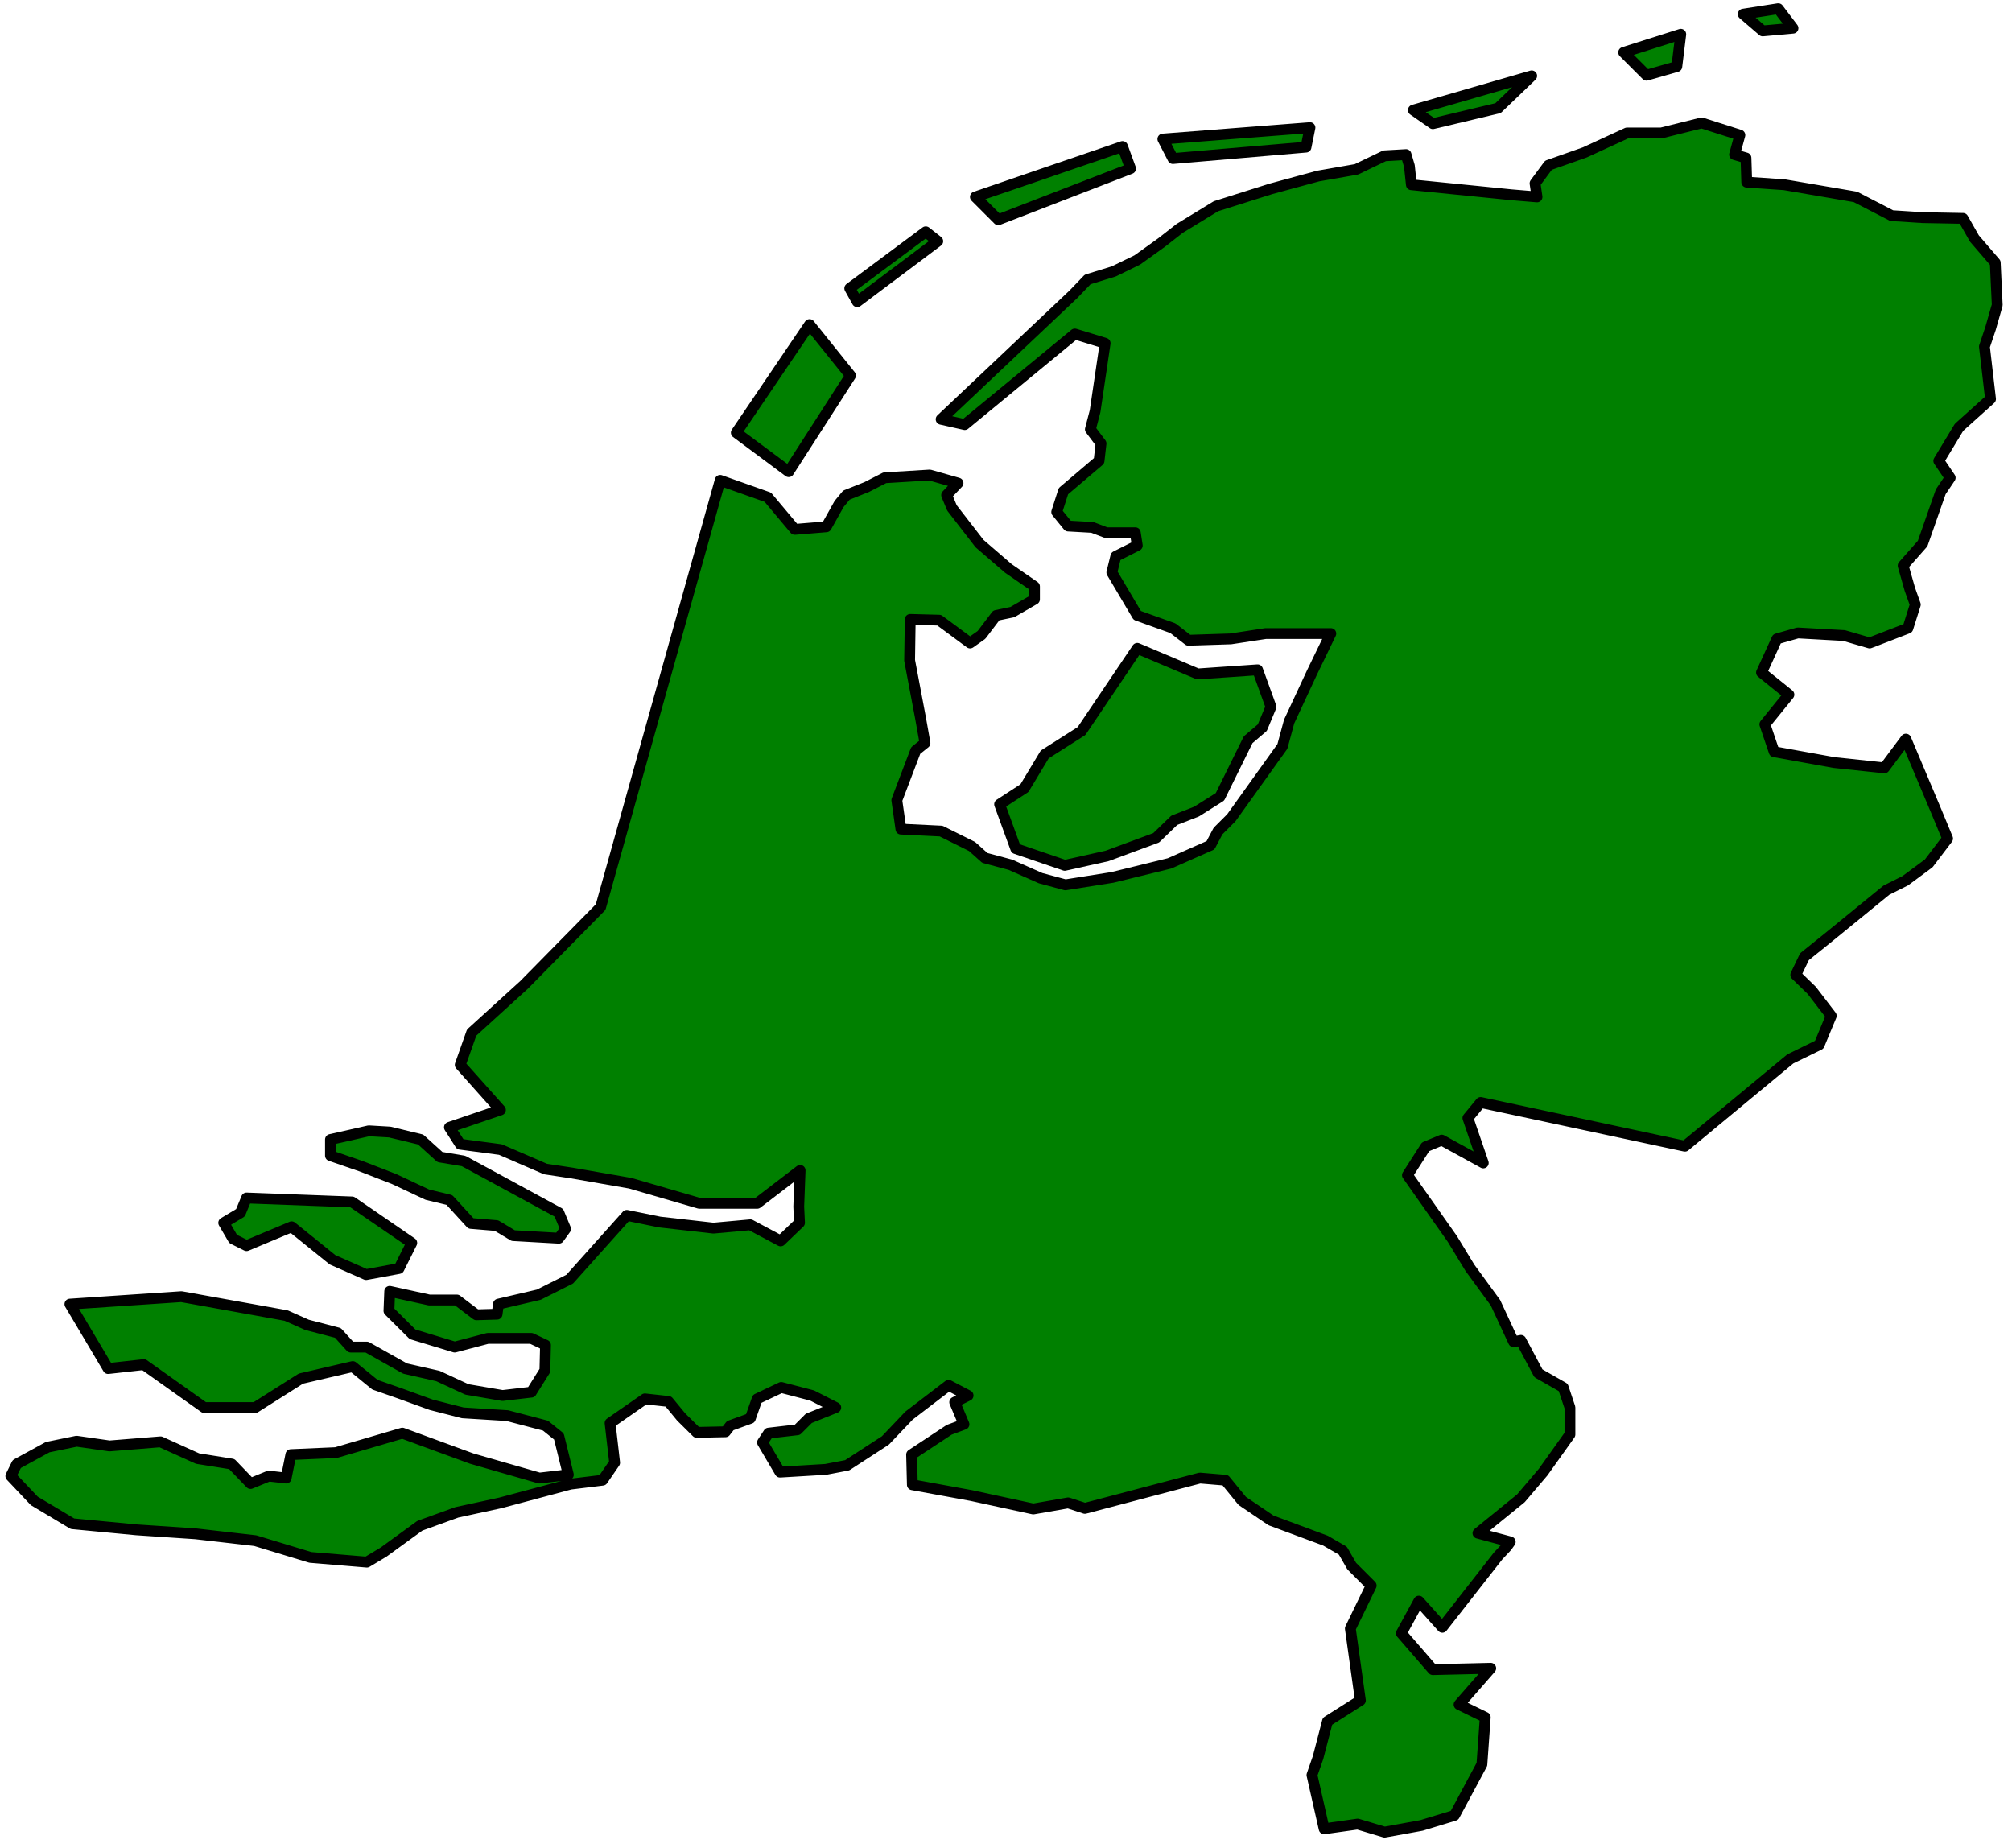 <?xml version="1.0" encoding="UTF-8" standalone="no"?>
<svg
   xmlns:ooo="http://xml.openoffice.org/svg/export"
   xmlns:dc="http://purl.org/dc/elements/1.1/"
   xmlns:cc="http://creativecommons.org/ns#"
   xmlns:rdf="http://www.w3.org/1999/02/22-rdf-syntax-ns#"
   xmlns:svg="http://www.w3.org/2000/svg"
   xmlns="http://www.w3.org/2000/svg"
   xmlns:sodipodi="http://sodipodi.sourceforge.net/DTD/sodipodi-0.dtd"
   xmlns:inkscape="http://www.inkscape.org/namespaces/inkscape"
   version="1.2"
   width="132.12mm"
   height="121.36mm"
   viewBox="0 0 13212 12136"
   preserveAspectRatio="xMidYMid"
   xml:space="preserve"
   id="svg108"
   sodipodi:docname="nethrlnd.svg"
   style="fill-rule:evenodd;stroke-width:28.222;stroke-linejoin:round"
   inkscape:version="0.92.5 (2060ec1f9f, 2020-04-08)"><sodipodi:namedview
   pagecolor="#ffffff"
   bordercolor="#666666"
   borderopacity="1"
   objecttolerance="10"
   gridtolerance="10"
   guidetolerance="10"
   inkscape:pageopacity="0"
   inkscape:pageshadow="2"
   inkscape:window-width="664"
   inkscape:window-height="487"
   id="namedview110"
   showgrid="false"
   inkscape:zoom="0.2102413"
   inkscape:cx="249.67559"
   inkscape:cy="229.34173"
   inkscape:window-x="0"
   inkscape:window-y="0"
   inkscape:window-maximized="0"
   inkscape:current-layer="svg108" />
 <defs
   class="ClipPathGroup"
   id="defs8">
  <clipPath
   id="presentation_clip_path"
   clipPathUnits="userSpaceOnUse">
   <rect
   x="0"
   y="0"
   width="21000"
   height="29700"
   id="rect2" />
  </clipPath>
  <clipPath
   id="presentation_clip_path_shrink"
   clipPathUnits="userSpaceOnUse">
   <rect
   x="21"
   y="29"
   width="20958"
   height="29641"
   id="rect5" />
  </clipPath>
 </defs>
 <defs
   class="TextShapeIndex"
   id="defs12">
  <g
   ooo:slide="id1"
   ooo:id-list="id3"
   id="g10" />
 </defs>
 <defs
   class="EmbeddedBulletChars"
   id="defs44">
  <g
   id="bullet-char-template-57356"
   transform="matrix(4.8828125e-4,0,0,-4.8828125e-4,0,0)">
   <path
   d="M 580,1141 1163,571 580,0 -4,571 Z"
   id="path14"
   inkscape:connector-curvature="0" />
  </g>
  <g
   id="bullet-char-template-57354"
   transform="matrix(4.8828125e-4,0,0,-4.8828125e-4,0,0)">
   <path
   d="M 8,1128 H 1137 V 0 H 8 Z"
   id="path17"
   inkscape:connector-curvature="0" />
  </g>
  <g
   id="bullet-char-template-10146"
   transform="matrix(4.8828125e-4,0,0,-4.8828125e-4,0,0)">
   <path
   d="M 174,0 602,739 174,1481 1456,739 Z M 1358,739 309,1346 659,739 Z"
   id="path20"
   inkscape:connector-curvature="0" />
  </g>
  <g
   id="bullet-char-template-10132"
   transform="matrix(4.8828125e-4,0,0,-4.8828125e-4,0,0)">
   <path
   d="M 2015,739 1276,0 H 717 l 543,543 H 174 v 393 h 1086 l -543,545 h 557 z"
   id="path23"
   inkscape:connector-curvature="0" />
  </g>
  <g
   id="bullet-char-template-10007"
   transform="matrix(4.8828125e-4,0,0,-4.8828125e-4,0,0)">
   <path
   d="m 0,-2 c -7,16 -16,29 -25,39 l 381,530 c -94,256 -141,385 -141,387 0,25 13,38 40,38 9,0 21,-2 34,-5 21,4 42,12 65,25 l 27,-13 111,-251 280,301 64,-25 24,25 c 21,-10 41,-24 62,-43 C 886,937 835,863 770,784 769,783 710,716 594,584 L 774,223 c 0,-27 -21,-55 -63,-84 l 16,-20 C 717,90 699,76 672,76 641,76 570,178 457,381 L 164,-76 c -22,-34 -53,-51 -92,-51 -42,0 -63,17 -64,51 -7,9 -10,24 -10,44 0,9 1,19 2,30 z"
   id="path26"
   inkscape:connector-curvature="0" />
  </g>
  <g
   id="bullet-char-template-10004"
   transform="matrix(4.8828125e-4,0,0,-4.8828125e-4,0,0)">
   <path
   d="M 285,-33 C 182,-33 111,30 74,156 52,228 41,333 41,471 c 0,78 14,145 41,201 34,71 87,106 158,106 53,0 88,-31 106,-94 l 23,-176 c 8,-64 28,-97 59,-98 l 735,706 c 11,11 33,17 66,17 42,0 63,-15 63,-46 V 965 c 0,-36 -10,-64 -30,-84 L 442,47 C 390,-6 338,-33 285,-33 Z"
   id="path29"
   inkscape:connector-curvature="0" />
  </g>
  <g
   id="bullet-char-template-9679"
   transform="matrix(4.8828125e-4,0,0,-4.8828125e-4,0,0)">
   <path
   d="M 813,0 C 632,0 489,54 383,161 276,268 223,411 223,592 c 0,181 53,324 160,431 106,107 249,161 430,161 179,0 323,-54 432,-161 108,-107 162,-251 162,-431 0,-180 -54,-324 -162,-431 C 1136,54 992,0 813,0 Z"
   id="path32"
   inkscape:connector-curvature="0" />
  </g>
  <g
   id="bullet-char-template-8226"
   transform="matrix(4.8828125e-4,0,0,-4.8828125e-4,0,0)">
   <path
   d="m 346,457 c -73,0 -137,26 -191,78 -54,51 -81,114 -81,188 0,73 27,136 81,188 54,52 118,78 191,78 73,0 134,-26 185,-79 51,-51 77,-114 77,-187 0,-75 -25,-137 -76,-188 -50,-52 -112,-78 -186,-78 z"
   id="path35"
   inkscape:connector-curvature="0" />
  </g>
  <g
   id="bullet-char-template-8211"
   transform="matrix(4.8828125e-4,0,0,-4.8828125e-4,0,0)">
   <path
   d="M -4,459 H 1135 V 606 H -4 Z"
   id="path38"
   inkscape:connector-curvature="0" />
  </g>
  <g
   id="bullet-char-template-61548"
   transform="matrix(4.8828125e-4,0,0,-4.8828125e-4,0,0)">
   <path
   d="m 173,740 c 0,163 58,303 173,419 116,115 255,173 419,173 163,0 302,-58 418,-173 116,-116 174,-256 174,-419 0,-163 -58,-303 -174,-418 C 1067,206 928,148 765,148 601,148 462,206 346,322 231,437 173,577 173,740 Z"
   id="path41"
   inkscape:connector-curvature="0" />
  </g>
 </defs>
 <g
   id="g49"
   transform="translate(-3894,-8782)">
  <g
   id="id2"
   class="Master_Slide">
   <g
   id="bg-id2"
   class="Background" />
   <g
   id="bo-id2"
   class="BackgroundObjects" />
  </g>
 </g>
 <g
   class="SlideGroup"
   id="g106"
   transform="translate(-3894,-8782)">
  <g
   id="g104">
   <g
   id="container-id1">
    <g
   id="id1"
   class="Slide"
   clip-path="url(#presentation_clip_path)">
     <g
   class="Page"
   id="g100">
      <g
   class="Graphic"
   id="g98">
       <g
   id="id3">
        <rect
   class="BoundingBox"
   x="3894"
   y="8782"
   width="13212"
   height="12136"
   id="rect51"
   style="fill:none;stroke:none" />
        <path
   d="m 15068,9589 -265,66 h -225 l -278,128 -238,84 -88,119 13,89 -167,-14 -658,-66 -13,-123 -22,-75 -141,8 -185,89 -252,44 -309,84 -361,114 -239,146 -119,93 -159,114 -154,75 -172,53 -93,97 -869,821 155,35 723,-595 199,61 -66,446 -31,119 70,93 -13,114 -234,199 -44,137 75,92 159,9 92,35 h 190 l 13,84 -141,71 -26,106 167,282 234,84 102,79 278,-9 229,-35 h 428 l -124,256 -150,322 -44,163 -335,468 -88,88 -49,93 -269,119 -375,92 -309,49 -163,-44 -198,-88 -168,-45 -84,-75 -203,-101 -264,-13 -27,-190 124,-326 61,-49 -30,-168 -71,-375 4,-269 190,5 203,150 75,-53 97,-128 106,-22 145,-84 v -84 l -172,-119 -189,-163 -181,-234 -35,-84 75,-79 -186,-53 -295,18 -119,61 -133,53 -48,58 -84,150 -207,17 -177,-211 -313,-111 -785,2802 -503,511 -344,313 -75,212 264,296 -335,114 71,111 264,35 296,128 172,26 384,67 454,132 h 380 l 282,-216 -9,238 5,106 -124,119 -199,-106 -242,22 -353,-40 -216,-44 -375,419 -203,102 -265,62 -9,66 -136,4 -128,-97 h -181 l -260,-57 -5,128 155,154 277,84 217,-57 h 286 l 93,44 -4,167 -89,142 -189,22 -234,-40 -190,-88 -216,-49 -251,-141 h -106 l -84,-93 -203,-53 -137,-61 -688,-124 -732,49 251,423 234,-26 397,282 h 335 l 300,-190 340,-79 146,119 163,57 207,75 207,53 292,18 251,66 88,71 62,251 -190,22 -445,-128 -300,-110 -155,-57 -436,128 -296,13 -31,154 -114,-13 -120,49 -123,-128 -225,-36 -243,-110 -335,27 -216,-31 -190,39 -203,111 -39,79 154,163 251,150 420,40 388,26 392,45 362,110 371,31 110,-66 238,-173 243,-88 286,-62 459,-123 212,-26 79,-115 -30,-260 229,-159 154,17 84,102 102,101 189,-4 31,-40 132,-48 45,-128 158,-75 203,53 155,79 -177,71 -75,75 -189,22 -40,61 115,195 300,-18 141,-27 251,-163 155,-163 260,-199 128,67 -88,44 61,145 -97,36 -247,163 5,198 388,71 406,88 229,-40 110,36 755,-199 167,14 111,136 189,128 358,133 114,66 58,101 128,128 -137,282 66,472 -216,137 -62,238 -40,115 80,353 220,-31 177,53 242,-44 217,-66 180,-335 22,-309 -172,-84 208,-238 -380,9 -207,-239 115,-211 154,172 366,-468 58,-62 22,-31 -212,-57 282,-229 146,-172 176,-247 v -177 l -44,-132 -163,-93 -115,-216 -48,9 -119,-256 -168,-230 -115,-189 -295,-419 119,-186 106,-44 273,150 -101,-295 84,-102 1341,287 692,-573 190,-93 79,-190 -128,-167 -105,-102 57,-119 159,-128 379,-309 124,-62 154,-114 124,-163 -75,-181 -199,-472 -141,189 -331,-35 -393,-71 -61,-180 158,-195 -180,-145 101,-221 137,-39 304,17 168,49 251,-97 49,-155 -36,-101 -44,-155 128,-145 119,-340 62,-92 -75,-111 133,-220 207,-186 -40,-344 40,-119 44,-154 -13,-278 -137,-159 -75,-132 -265,-5 -203,-13 -238,-123 -467,-80 -247,-17 -5,-159 -75,-22 35,-128 z"
   id="path53"
   inkscape:connector-curvature="0"
   style="fill:#008000;stroke:none" />
        <path
   d="m 15068,9589 -265,66 h -225 l -278,128 -238,84 -88,119 13,89 -167,-14 -658,-66 -13,-123 -22,-75 -141,8 -185,89 -252,44 -309,84 -361,114 -239,146 -119,93 -159,114 -154,75 -172,53 -93,97 -869,821 155,35 723,-595 199,61 -66,446 -31,119 70,93 -13,114 -234,199 -44,137 75,92 159,9 92,35 h 190 l 13,84 -141,71 -26,106 167,282 234,84 102,79 278,-9 229,-35 h 428 l -124,256 -150,322 -44,163 -335,468 -88,88 -49,93 -269,119 -375,92 -309,49 -163,-44 -198,-88 -168,-45 -84,-75 -203,-101 -264,-13 -27,-190 124,-326 61,-49 -30,-168 -71,-375 4,-269 190,5 203,150 75,-53 97,-128 106,-22 145,-84 v -84 l -172,-119 -189,-163 -181,-234 -35,-84 75,-79 -186,-53 -295,18 -119,61 -133,53 -48,58 -84,150 -207,17 -177,-211 -313,-111 -785,2802 -503,511 -344,313 -75,212 264,296 -335,114 71,111 264,35 296,128 172,26 384,67 454,132 h 380 l 282,-216 -9,238 5,106 -124,119 -199,-106 -242,22 -353,-40 -216,-44 -375,419 -203,102 -265,62 -9,66 -136,4 -128,-97 h -181 l -260,-57 -5,128 155,154 277,84 217,-57 h 286 l 93,44 -4,167 -89,142 -189,22 -234,-40 -190,-88 -216,-49 -251,-141 h -106 l -84,-93 -203,-53 -137,-61 -688,-124 -732,49 251,423 234,-26 397,282 h 335 l 300,-190 340,-79 146,119 163,57 207,75 207,53 292,18 251,66 88,71 62,251 -190,22 -445,-128 -300,-110 -155,-57 -436,128 -296,13 -31,154 -114,-13 -120,49 -123,-128 -225,-36 -243,-110 -335,27 -216,-31 -190,39 -203,111 -39,79 154,163 251,150 420,40 388,26 392,45 362,110 371,31 110,-66 238,-173 243,-88 286,-62 459,-123 212,-26 79,-115 -30,-260 229,-159 154,17 84,102 102,101 189,-4 31,-40 132,-48 45,-128 158,-75 203,53 155,79 -177,71 -75,75 -189,22 -40,61 115,195 300,-18 141,-27 251,-163 155,-163 260,-199 128,67 -88,44 61,145 -97,36 -247,163 5,198 388,71 406,88 229,-40 110,36 755,-199 167,14 111,136 189,128 358,133 114,66 58,101 128,128 -137,282 66,472 -216,137 -62,238 -40,115 80,353 220,-31 177,53 242,-44 217,-66 180,-335 22,-309 -172,-84 208,-238 -380,9 -207,-239 115,-211 154,172 366,-468 58,-62 22,-31 -212,-57 282,-229 146,-172 176,-247 v -177 l -44,-132 -163,-93 -115,-216 -48,9 -119,-256 -168,-230 -115,-189 -295,-419 119,-186 106,-44 273,150 -101,-295 84,-102 1341,287 692,-573 190,-93 79,-190 -128,-167 -105,-102 57,-119 159,-128 379,-309 124,-62 154,-114 124,-163 -75,-181 -199,-472 -141,189 -331,-35 -393,-71 -61,-180 158,-195 -180,-145 101,-221 137,-39 304,17 168,49 251,-97 49,-155 -36,-101 -44,-155 128,-145 119,-340 62,-92 -75,-111 133,-220 207,-186 -40,-344 40,-119 44,-154 -13,-278 -137,-159 -75,-132 -265,-5 -203,-13 -238,-123 -467,-80 -247,-17 -5,-159 -75,-22 35,-128 z"
   id="path55"
   inkscape:connector-curvature="0"
   style="fill:none;stroke:#000000;stroke-width:71;stroke-linecap:round;stroke-linejoin:round" />
        <path
   d="m 12152,13180 -393,27 -397,-168 -366,543 -242,154 -133,221 -163,106 106,291 322,110 278,-62 322,-119 119,-115 146,-57 154,-97 185,-375 93,-79 57,-137 z"
   id="path57"
   inkscape:connector-curvature="0"
   style="fill:#008000;stroke:none" />
        <path
   d="m 12152,13180 -393,27 -397,-168 -366,543 -242,154 -133,221 -163,106 106,291 322,110 278,-62 322,-119 119,-115 146,-57 154,-97 185,-375 93,-79 57,-137 z"
   id="path59"
   inkscape:connector-curvature="0"
   style="fill:none;stroke:#000000;stroke-width:71;stroke-linecap:round;stroke-linejoin:round" />
        <path
   d="m 6064,16264 252,-57 137,8 203,49 127,115 155,26 626,340 44,106 -44,61 -300,-17 -110,-66 -168,-14 -141,-154 -145,-35 -217,-102 -216,-84 -203,-70 z"
   id="path61"
   inkscape:connector-curvature="0"
   style="fill:#008000;stroke:none" />
        <path
   d="m 6064,16264 252,-57 137,8 203,49 127,115 155,26 626,340 44,106 -44,61 -300,-17 -110,-66 -168,-14 -141,-154 -145,-35 -217,-102 -216,-84 -203,-70 z"
   id="path63"
   inkscape:connector-curvature="0"
   style="fill:none;stroke:#000000;stroke-width:71;stroke-linecap:round;stroke-linejoin:round" />
        <path
   d="m 5363,16811 110,-66 40,-97 693,26 392,269 -84,168 -216,40 -220,-97 -269,-217 -296,124 -88,-44 z"
   id="path65"
   inkscape:connector-curvature="0"
   style="fill:#008000;stroke:none" />
        <path
   d="m 5363,16811 110,-66 40,-97 693,26 392,269 -84,168 -216,40 -220,-97 -269,-217 -296,124 -88,-44 z"
   id="path67"
   inkscape:connector-curvature="0"
   style="fill:none;stroke:#000000;stroke-width:71;stroke-linecap:round;stroke-linejoin:round" />
        <path
   d="m 13175,9505 777,-225 -221,212 -428,102 z"
   id="path69"
   inkscape:connector-curvature="0"
   style="fill:#008000;stroke:none" />
        <path
   d="m 13175,9505 777,-225 -221,212 -428,102 z"
   id="path71"
   inkscape:connector-curvature="0"
   style="fill:none;stroke:#000000;stroke-width:71;stroke-linecap:round;stroke-linejoin:round" />
        <path
   d="m 8729,11623 481,-710 269,335 -406,631 z"
   id="path73"
   inkscape:connector-curvature="0"
   style="fill:#008000;stroke:none" />
        <path
   d="m 8729,11623 481,-710 269,335 -406,631 z"
   id="path75"
   inkscape:connector-curvature="0"
   style="fill:none;stroke:#000000;stroke-width:71;stroke-linecap:round;stroke-linejoin:round" />
        <path
   d="m 9474,10675 499,-371 79,62 -529,397 z"
   id="path77"
   inkscape:connector-curvature="0"
   style="fill:#008000;stroke:none" />
        <path
   d="m 9474,10675 499,-371 79,62 -529,397 z"
   id="path79"
   inkscape:connector-curvature="0"
   style="fill:none;stroke:#000000;stroke-width:71;stroke-linecap:round;stroke-linejoin:round" />
        <path
   d="m 10299,10075 966,-331 53,145 -869,336 z"
   id="path81"
   inkscape:connector-curvature="0"
   style="fill:#008000;stroke:none" />
        <path
   d="m 10299,10075 966,-331 53,145 -869,336 z"
   id="path83"
   inkscape:connector-curvature="0"
   style="fill:none;stroke:#000000;stroke-width:71;stroke-linecap:round;stroke-linejoin:round" />
        <path
   d="m 11530,9695 966,-75 -26,128 -874,75 z"
   id="path85"
   inkscape:connector-curvature="0"
   style="fill:#008000;stroke:none" />
        <path
   d="m 11530,9695 966,-75 -26,128 -874,75 z"
   id="path87"
   inkscape:connector-curvature="0"
   style="fill:none;stroke:#000000;stroke-width:71;stroke-linecap:round;stroke-linejoin:round" />
        <path
   d="m 14556,9126 375,-119 -26,212 -199,57 z"
   id="path89"
   inkscape:connector-curvature="0"
   style="fill:#008000;stroke:none" />
        <path
   d="m 14556,9126 375,-119 -26,212 -199,57 z"
   id="path91"
   inkscape:connector-curvature="0"
   style="fill:none;stroke:#000000;stroke-width:71;stroke-linecap:round;stroke-linejoin:round" />
        <path
   d="m 15341,8875 230,-36 97,128 -199,18 z"
   id="path93"
   inkscape:connector-curvature="0"
   style="fill:#008000;stroke:none" />
        <path
   d="m 15341,8875 230,-36 97,128 -199,18 z"
   id="path95"
   inkscape:connector-curvature="0"
   style="fill:none;stroke:#000000;stroke-width:71;stroke-linecap:round;stroke-linejoin:round" />
       </g>
      </g>
     </g>
    </g>
   </g>
  </g>
 </g>
</svg>